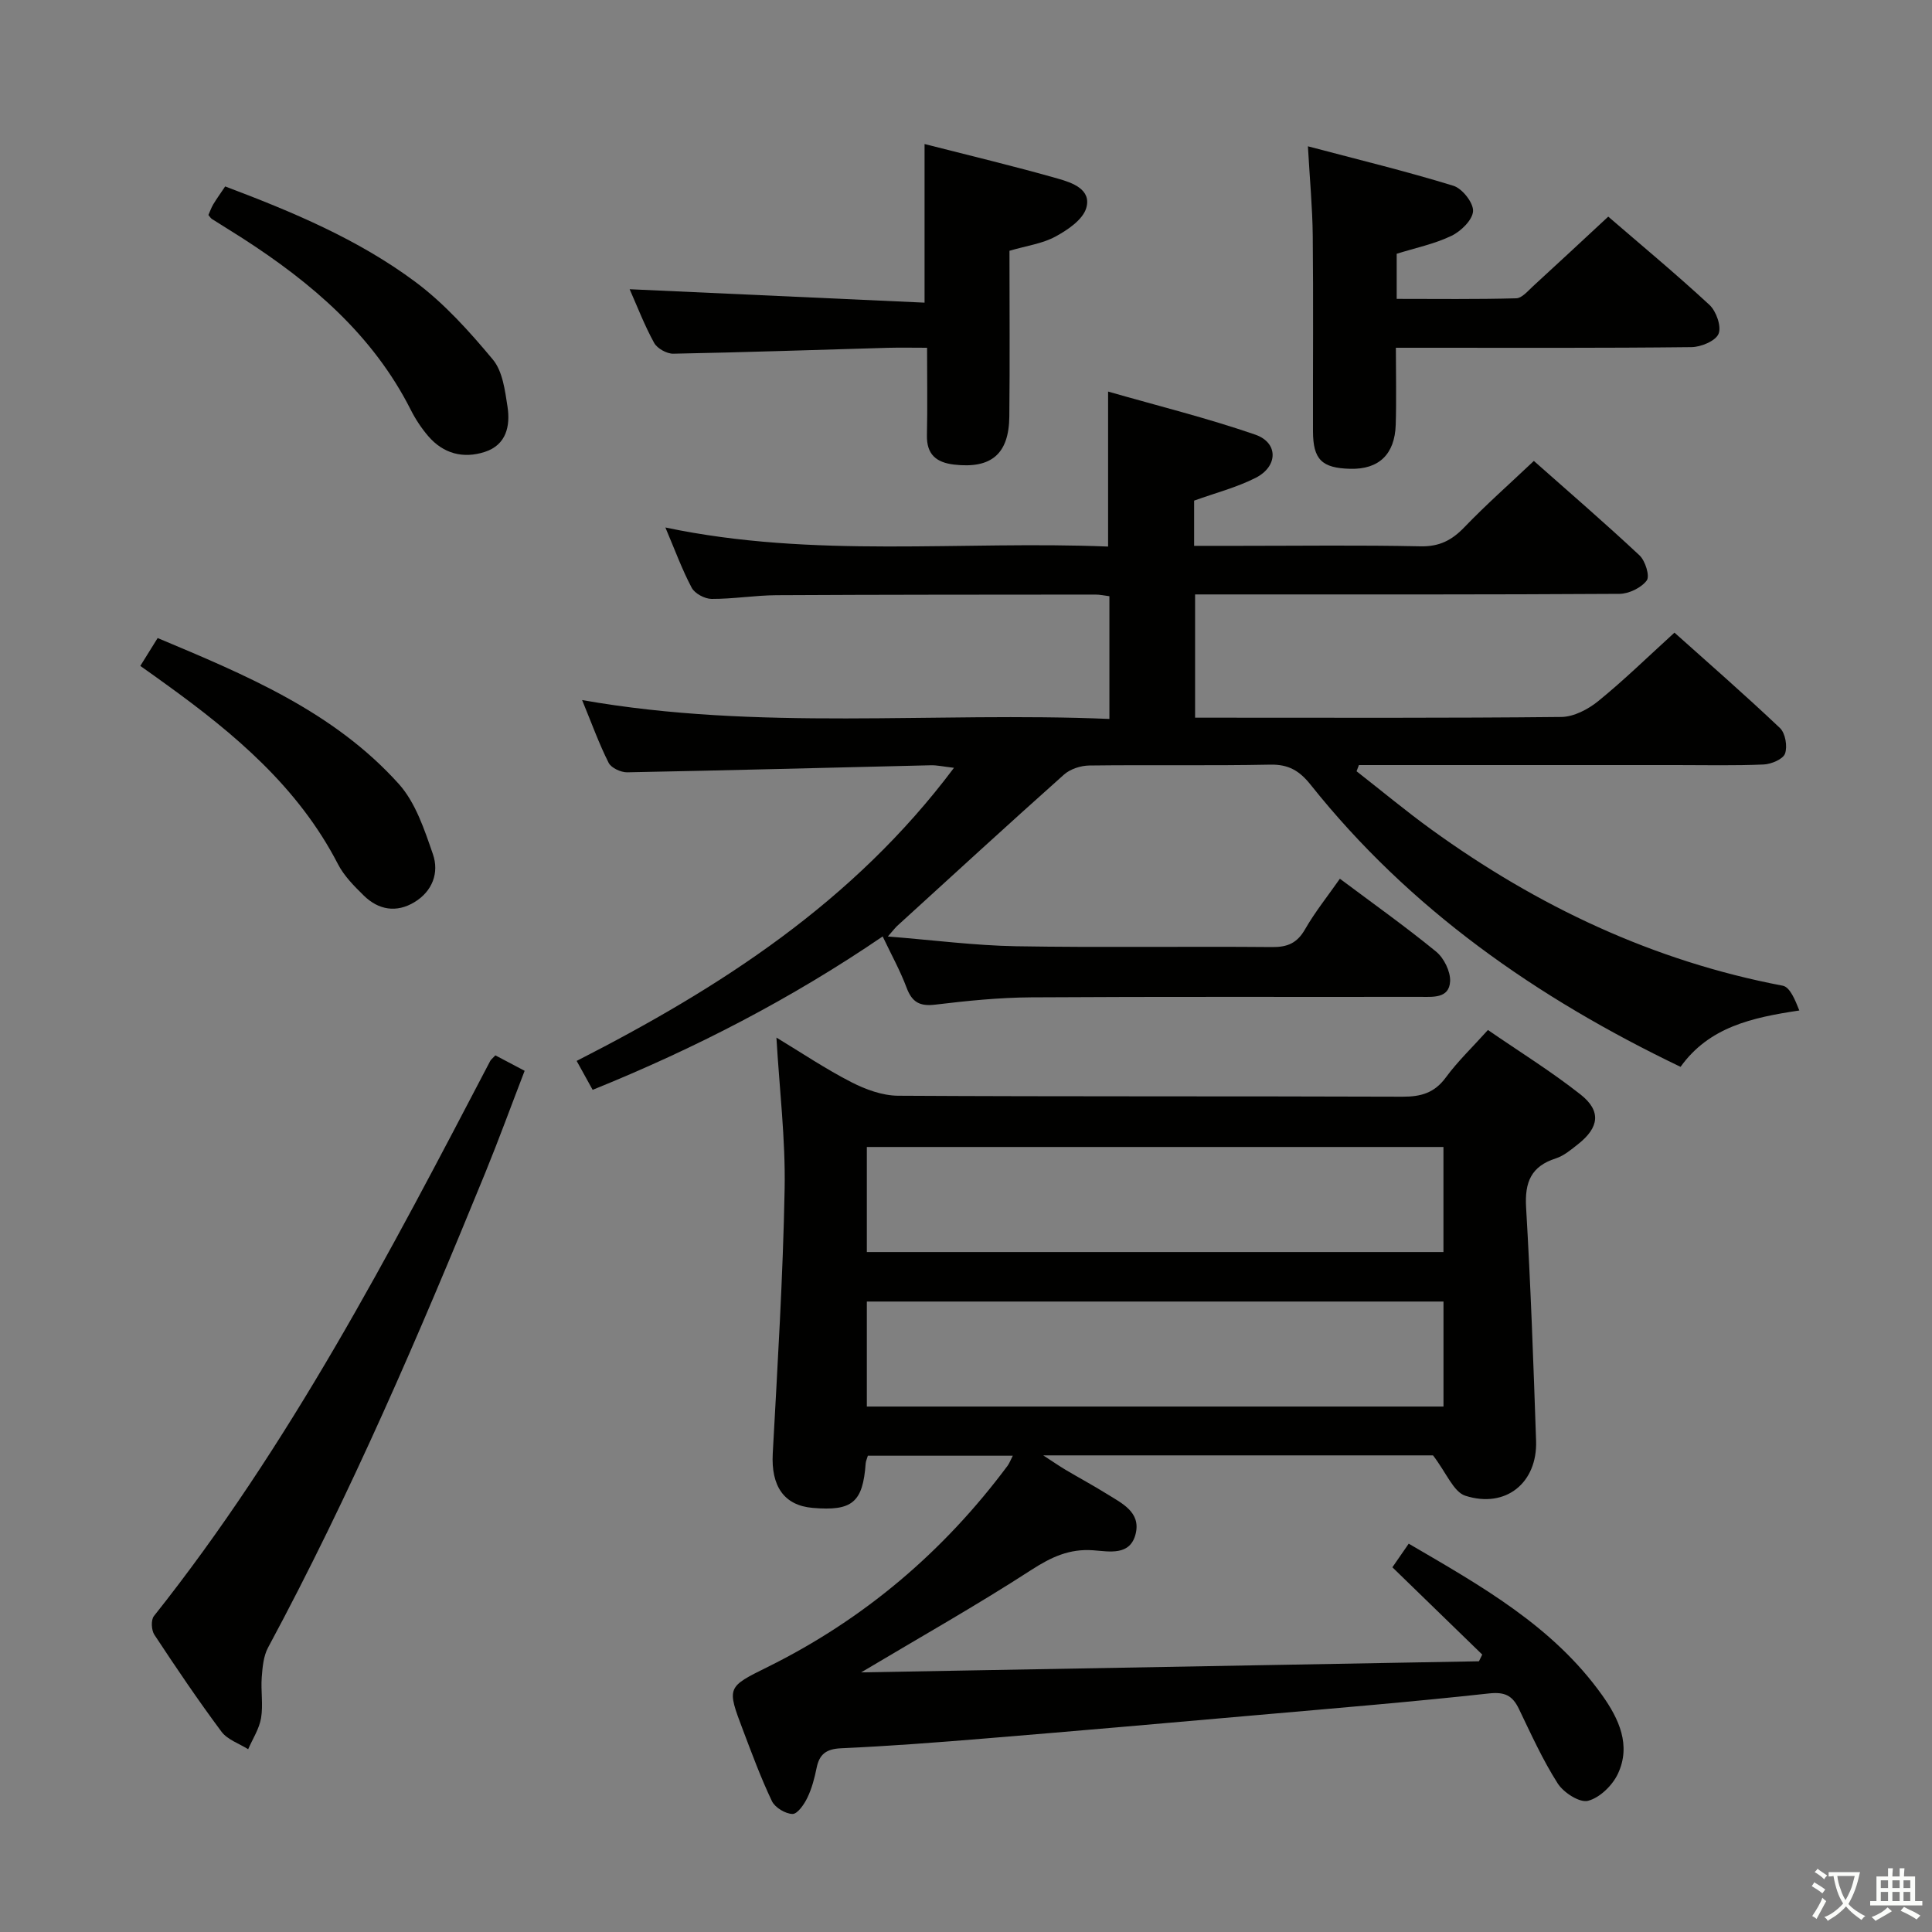 <svg enable-background="new 0 0 400 400" viewBox="0 0 400 400" xmlns="http://www.w3.org/2000/svg"><rect x="0" y="0" width="400" height="400" fill="#808080" stroke="none"/><path d="m377.9 391.2c-.2.3-.4.5-.6.8-.7-.6-1.4-1-2.2-1.5.2-.3.4-.5.5-.8.6.4 1.4.8 2.3 1.5zm-1.8 6.1c-.2-.2-.5-.4-.9-.6.4-.6.8-1.2 1.2-1.9s.7-1.3.9-1.9c.3.3.5.5.8.7-.7 1.3-1.4 2.6-2 3.7zm2.2-9c-.3.3-.5.5-.6.8-.6-.6-1.3-1.1-2-1.5.3-.3.5-.5.6-.7.6.5 1.3.9 2 1.4zm.3.2v-.9h2 4.5c-.3 1.3-.6 2.5-1 3.6s-.9 2.1-1.4 3c.4.5 1 1 1.6 1.4s1.2.8 1.9 1.1c-.3.2-.5.4-.8.8-.4-.3-1-.7-1.6-1.2s-1.2-1.1-1.6-1.6c-.5.6-1.1 1.1-1.7 1.6s-1.4.9-2.1 1.4c-.1-.3-.3-.5-.7-.8.6-.2 1.2-.5 1.9-1s1.4-1.1 2-1.8c-.5-.8-.9-1.6-1.2-2.5s-.6-2-.8-3.2c-.4.1-.7.1-1 .1zm2.5 2.7c.3 1 .7 1.7 1 2.2.3-.5.6-1.1 1-2s.6-1.9.9-3h-3.2-.4c.1.9.3 1.8.7 2.8z" fill="#fbfcfa"/><path d="m396.5 388.5v1.5 3.6h1.5v.9c-.4 0-1 0-1.7 0h-7.9c-.5 0-.9 0-1.2 0v-.9h1.3v-3.5c0-.7 0-1.2 0-1.6h2.4c0-.8 0-1.4 0-1.7h1c0 .3-.1.8-.1 1.7h1.5c0-.8 0-1.4 0-1.7h1c0 .3-.1.9-.1 1.7zm-8.2 9.2c-.2-.3-.5-.5-.8-.8.8-.3 1.4-.6 1.9-.9s1-.7 1.4-1.1c.3.3.6.5.9.8-1.6 1-2.8 1.6-3.4 2zm2.6-6.8v-1.6h-1.5v1.6zm0 2.7v-1.9h-1.5v1.9zm2.4-2.7v-1.6h-1.5v1.6zm0 2.7v-1.9h-1.5v1.9zm.2 2 .7-.8c.4.2.9.5 1.6.8s1.3.7 1.8 1c-.3.3-.5.5-.8.8-.4-.3-1.5-1-3.3-1.8zm2-4.7v-1.6h-1.4v1.6zm0 2.7v-1.9h-1.4v1.9z" fill="#fbfcfa"/><g fill="#010100"><path d="m306.88 342.56c-6.17-5.99-12.33-11.99-18.6-18.07 1.19-1.73 2.12-3.07 3.38-4.89 14.88 8.7 29.84 17.03 40.06 31.39 3.43 4.82 6.05 10.35 3.23 16.29-1.13 2.39-3.76 4.95-6.18 5.56-1.74.44-5.07-1.71-6.27-3.61-3.11-4.87-5.51-10.2-8.03-15.43-1.33-2.75-2.9-3.55-6.2-3.19-15.85 1.74-31.76 3.05-47.65 4.45-18.87 1.66-37.73 3.32-56.61 4.87-9.94.82-19.89 1.58-29.86 2.03-3.06.14-4.5 1.19-5.08 4.07-.43 2.1-.98 4.24-1.91 6.16-.66 1.38-2.05 3.39-3.08 3.37-1.48-.03-3.62-1.32-4.26-2.65-2.28-4.78-4.12-9.77-6-14.73-3.37-8.88-3.33-8.87 5.14-13.06 19.91-9.86 36.38-23.84 49.64-41.64.37-.49.58-1.1 1.09-2.09-10.27 0-20.12 0-30.01 0-.19.65-.41 1.11-.45 1.57-.58 8.1-2.77 9.94-10.99 9.23-5.93-.51-8.62-4.52-8.25-11.27.99-18.25 2.12-36.51 2.46-54.79.19-10.25-1.07-20.53-1.7-31.31 5.13 3.1 10.15 6.48 15.49 9.22 2.96 1.52 6.45 2.8 9.7 2.82 34.82.2 69.64.07 104.46.2 3.8.01 6.59-.78 8.94-3.98 2.44-3.33 5.48-6.22 8.72-9.83 6.44 4.44 13.08 8.55 19.17 13.35 4.33 3.41 3.87 6.83-.5 10.28-1.43 1.13-2.93 2.41-4.61 2.95-5.13 1.64-6.46 4.93-6.16 10.13.95 16.1 1.52 32.23 2.07 48.35.29 8.68-6.26 14.05-14.64 11.37-2.46-.79-3.91-4.73-6.7-8.36-25.1 0-52.21 0-80.7 0 2.12 1.38 3.34 2.22 4.61 2.98 2.86 1.7 5.79 3.27 8.61 5.03 3.08 1.92 7 3.74 5.92 8.21-1.12 4.64-5.49 3.67-8.79 3.43-4.94-.36-8.7 1.41-12.82 4.07-11.27 7.3-22.99 13.91-35.23 21.21 42.85-.77 85.38-1.54 127.91-2.3.23-.46.45-.93.68-1.39zm-8.03-105.09c-40.03 0-79.56 0-119.38 0v21.75h119.38c0-7.34 0-14.31 0-21.75zm.01 32c-40.04 0-79.57 0-119.39 0v21.74h119.39c0-7.34 0-14.31 0-21.74z"/><path d="m183.82 193.89c9.51.76 18.02 1.87 26.55 2.02 17.66.3 35.33.01 53 .17 3.21.03 5.19-.83 6.82-3.67 2.06-3.59 4.68-6.85 7.22-10.48 6.76 5.06 13.52 9.86 19.93 15.1 1.62 1.33 2.99 4.12 2.89 6.15-.19 3.62-3.67 3.2-6.25 3.21-26.83.04-53.66-.07-80.5.1-6.62.04-13.27.72-19.85 1.51-3.21.39-4.81-.51-5.93-3.51-1.33-3.55-3.19-6.89-4.95-10.61-18.94 12.91-38.8 23.17-60.05 31.76-1.17-2.12-2.19-3.96-3.31-5.99 29.75-15.19 57.28-32.86 78.12-60.68-2.28-.27-3.53-.56-4.78-.53-20.96.49-41.91 1.06-62.87 1.46-1.31.02-3.32-.91-3.85-1.97-2-3.97-3.51-8.18-5.49-12.99 36.58 6.46 72.8 2.38 109.17 3.91 0-8.93 0-17.02 0-25.41-1.05-.13-2-.35-2.94-.34-22 .02-44 .01-65.99.13-4.48.03-8.95.79-13.43.77-1.42-.01-3.48-1.11-4.12-2.31-2.01-3.79-3.49-7.87-5.45-12.48 30.73 6.47 61.28 2.7 91.66 3.95 0-10.75 0-20.81 0-32.09 10.32 2.96 20.55 5.49 30.47 8.92 4.81 1.66 4.74 6.58.08 8.94-3.94 2-8.32 3.12-12.74 4.72v9.36h9.38c12.5 0 25-.17 37.5.1 3.89.08 6.48-1.25 9.07-3.95 4.47-4.65 9.33-8.94 14.39-13.73 7.06 6.26 14.61 12.76 21.88 19.56 1.19 1.12 2.17 4.29 1.49 5.19-1.14 1.52-3.69 2.76-5.65 2.77-27.16.17-54.33.12-81.5.12-1.99 0-3.97 0-6.36 0v25.52h4.84c23.67 0 47.33.1 71-.15 2.58-.03 5.55-1.59 7.64-3.29 5.29-4.3 10.19-9.09 15.77-14.17 6.68 5.98 14.41 12.71 21.84 19.75 1.12 1.06 1.59 3.81 1.05 5.3-.42 1.16-2.85 2.18-4.43 2.25-5.99.26-11.99.12-17.99.12-20.17 0-40.33 0-60.5 0-1.77 0-3.53 0-5.3 0-.16.43-.33.85-.49 1.28 5.16 4.03 10.2 8.23 15.5 12.07 21.96 15.89 45.94 27.24 72.74 32.33 1.5.29 2.56 2.94 3.43 5.13-9.86 1.47-18.69 3.44-24.59 11.67-29.83-14.31-56.07-32.64-76.6-58.42-2.29-2.87-4.54-4.22-8.31-4.15-12.49.25-25 .02-37.5.18-1.77.02-3.94.72-5.24 1.88-11.54 10.28-22.92 20.74-34.34 31.15-.49.41-.85.91-2.13 2.37z"/><path d="m102.56 218.5c1.85.98 3.59 1.9 6.06 3.2-2.73 7.08-5.32 14.18-8.17 21.17-13.64 33.36-27.84 66.46-44.95 98.24-.96 1.78-1.15 4.07-1.31 6.16-.21 2.81.32 5.7-.14 8.44-.38 2.24-1.74 4.3-2.67 6.45-1.88-1.19-4.29-1.97-5.53-3.64-4.86-6.53-9.42-13.28-13.9-20.08-.61-.93-.72-3.04-.09-3.84 28.11-35.36 48.84-75.17 69.64-114.95.15-.28.44-.49 1.06-1.15z"/><path d="m332.97 44.85c6.72 5.8 14.01 11.85 20.96 18.28 1.4 1.3 2.51 4.46 1.88 5.98-.61 1.48-3.63 2.74-5.61 2.76-18.32.21-36.64.13-54.96.13-1.82 0-3.64 0-6.24 0 0 5.42.13 10.68-.03 15.93-.19 6.16-3.52 9.28-9.41 9.13-5.9-.14-7.71-1.93-7.72-7.79-.03-13.49.09-26.98-.05-40.47-.06-5.78-.61-11.55-1-18.51 10.5 2.78 20.4 5.18 30.11 8.17 1.84.56 4.17 3.52 4.08 5.25-.1 1.83-2.51 4.18-4.48 5.12-3.52 1.69-7.46 2.5-11.33 3.71v9.34c8.26 0 16.51.11 24.74-.12 1.2-.03 2.44-1.54 3.51-2.52 5.03-4.6 10.01-9.25 15.55-14.39z"/><path d="m209 51.92c0 11.66.09 22.98-.03 34.31-.08 7.8-3.77 10.84-11.42 9.96-3.71-.43-5.73-2.1-5.64-6.1.13-5.8.03-11.61.03-18.09-2.94 0-5.54-.06-8.13.01-14.8.42-29.6.94-44.4 1.22-1.35.03-3.34-1.08-3.98-2.24-1.99-3.62-3.48-7.51-5.07-11.11 20.27.92 40.51 1.84 61.06 2.78 0-11.36 0-21.73 0-32.84 9.19 2.35 18.47 4.56 27.64 7.17 2.9.83 6.99 2.21 5.83 6.1-.73 2.42-3.86 4.53-6.39 5.9-2.7 1.46-5.95 1.89-9.5 2.93z"/><path d="m43.15 44.51c.32-.71.58-1.49.99-2.18.68-1.13 1.45-2.2 2.48-3.73 13.84 5.22 27.48 10.91 39.37 19.76 6.02 4.49 11.21 10.27 16.05 16.08 2.02 2.42 2.51 6.37 3.03 9.73.62 4-.23 7.94-4.69 9.39s-8.61.38-11.74-3.29c-1.39-1.63-2.62-3.48-3.58-5.39-7.86-15.56-20.56-26.35-34.87-35.57-2.1-1.35-4.23-2.64-6.33-3.98-.26-.18-.43-.49-.71-.82z"/><path d="m29.05 137.87c1.24-2 2.27-3.65 3.59-5.77 18.26 7.66 36.43 15.21 49.92 30.2 3.48 3.87 5.31 9.46 7.07 14.55 1.33 3.83-.1 7.68-3.82 9.93-3.73 2.26-7.44 1.63-10.5-1.37-2-1.96-4.09-4.07-5.35-6.52-8.21-15.91-21.4-26.98-35.54-37.18-1.59-1.17-3.22-2.31-5.37-3.84z"/></g></svg>